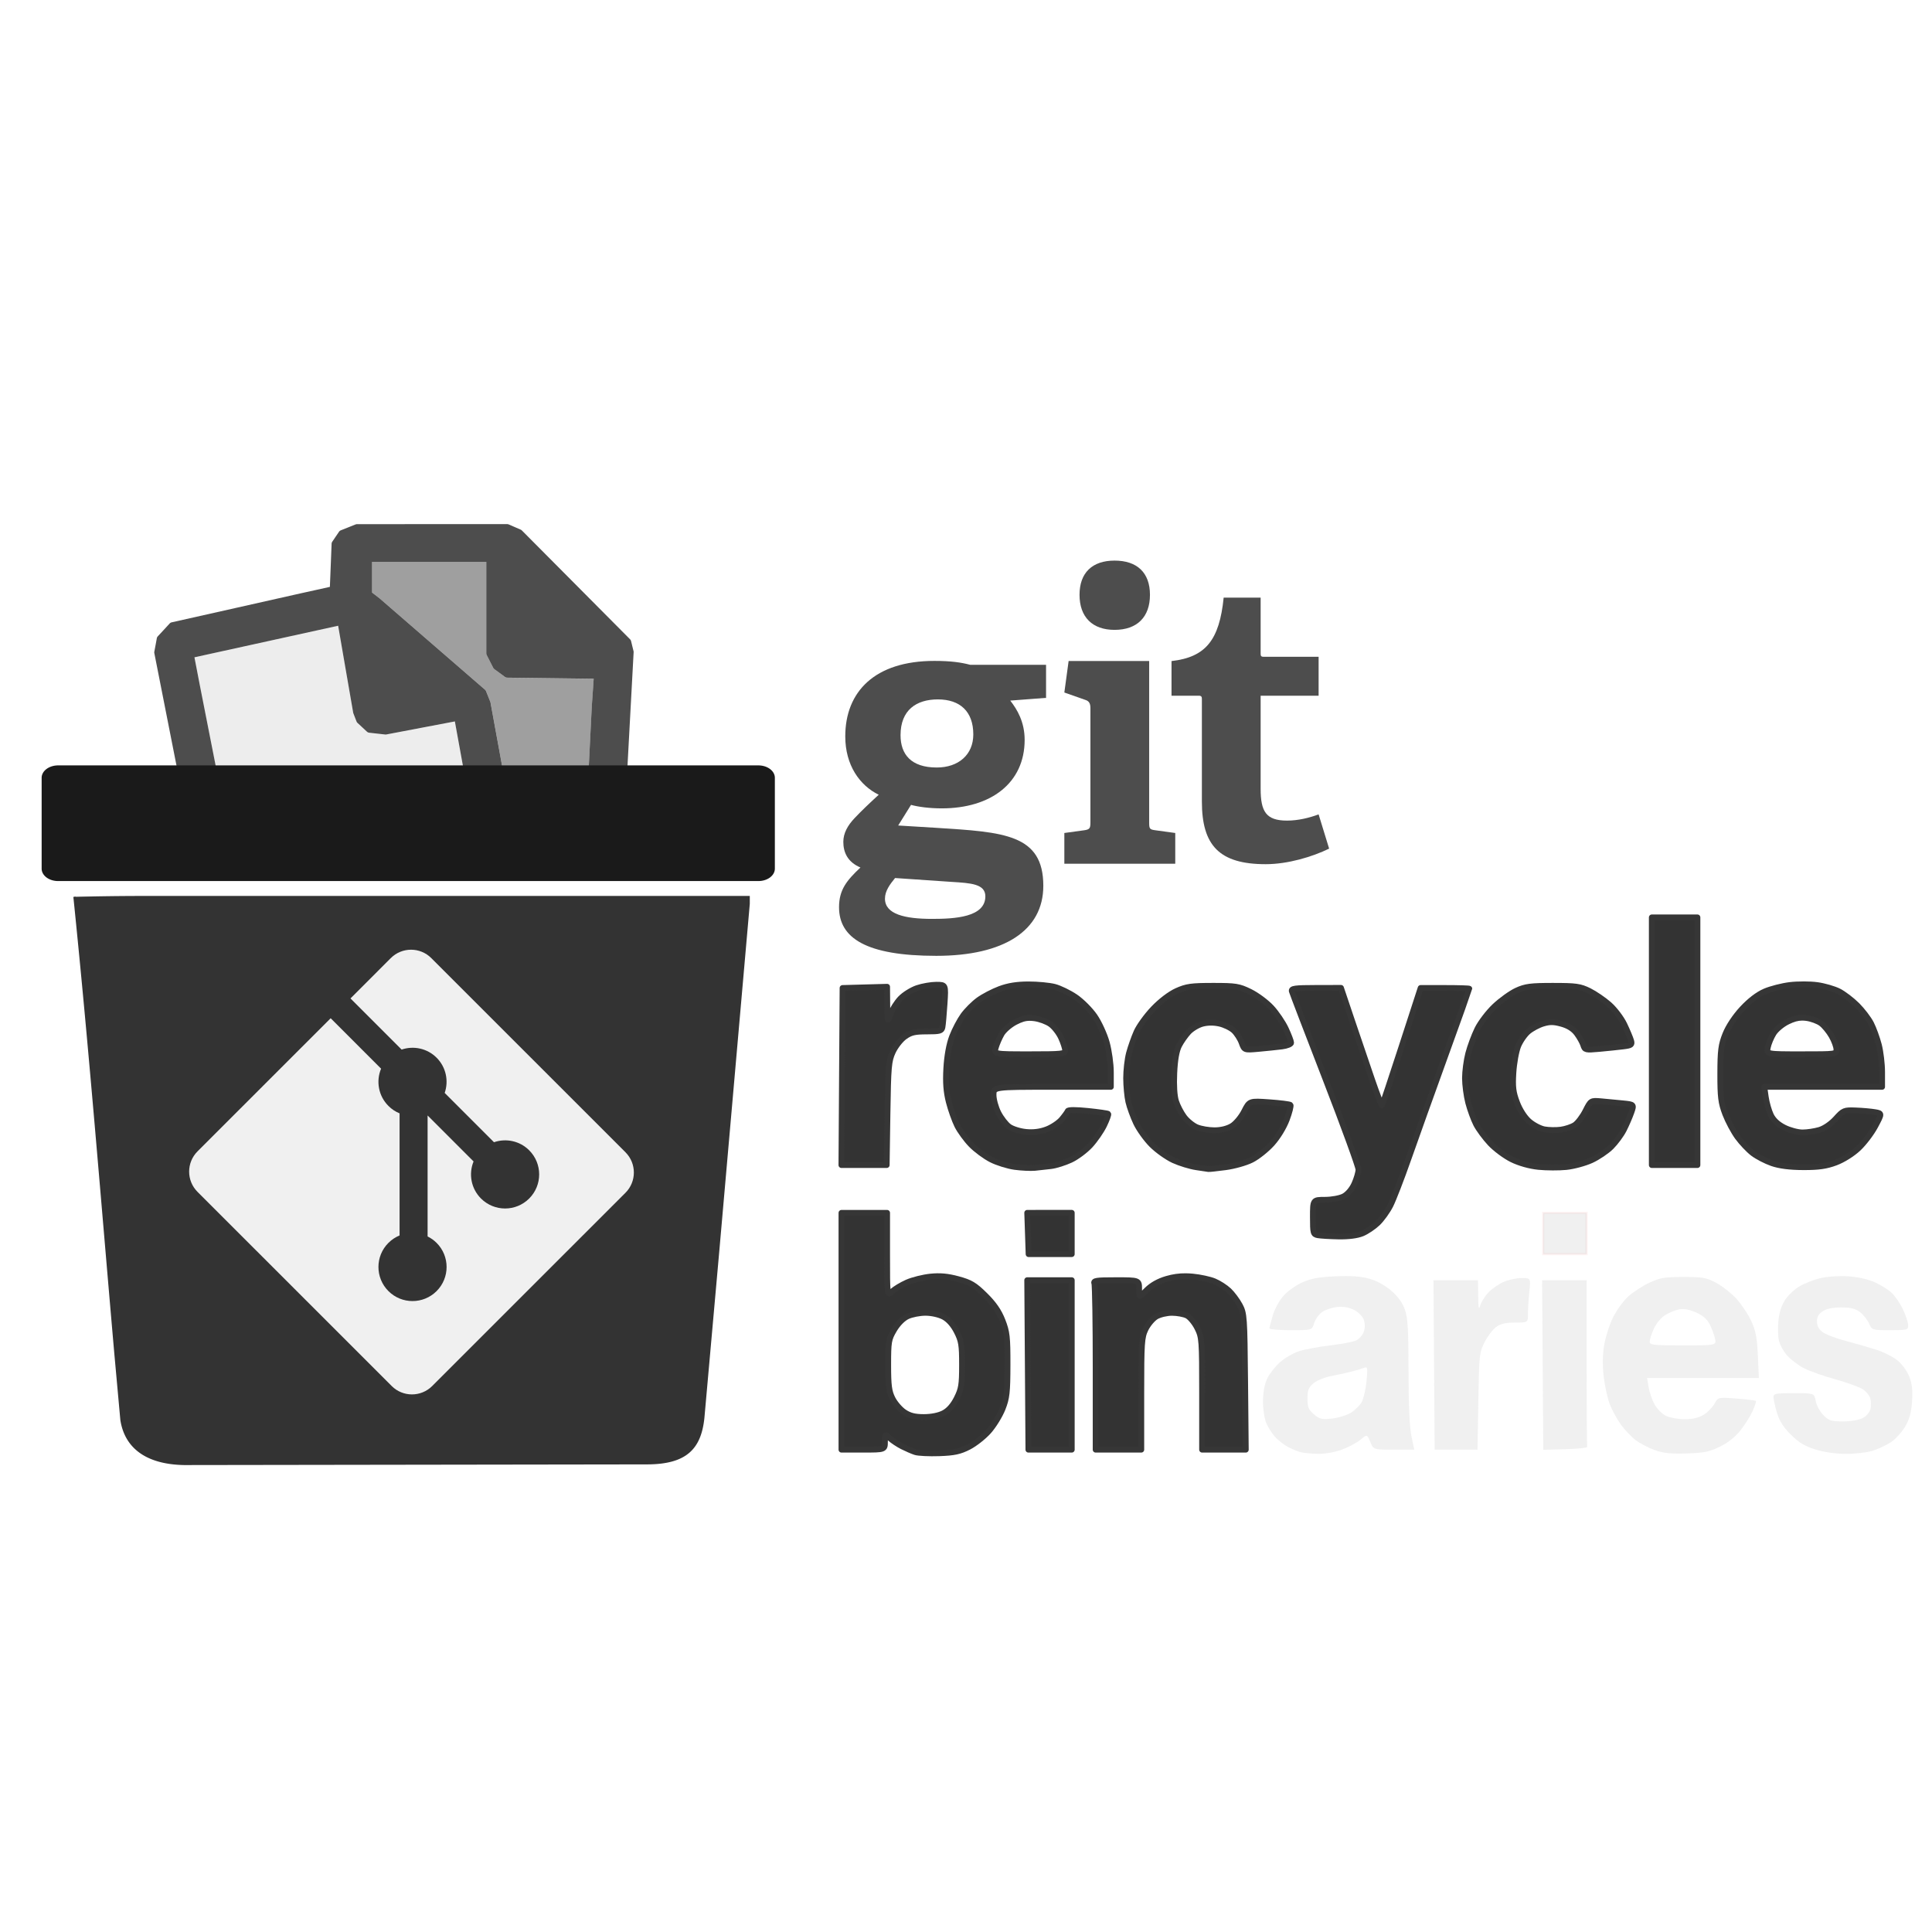 <?xml version="1.0" encoding="UTF-8" standalone="no"?>
<!-- Created with Inkscape (http://www.inkscape.org/) -->

<svg
   width="400"
   height="400"
   viewBox="0 0 235.294 235.294"
   version="1.1"
   id="svg1"
   inkscape:version="1.4 (e7c3feb100, 2024-10-09)"
   sodipodi:docname="flat1 (copy 1).svg"
   xmlns:inkscape="http://www.inkscape.org/namespaces/inkscape"
   xmlns:sodipodi="http://sodipodi.sourceforge.net/DTD/sodipodi-0.dtd"
   xmlns="http://www.w3.org/2000/svg"
   xmlns:svg="http://www.w3.org/2000/svg">
  <sodipodi:namedview
     id="namedview1"
     pagecolor="#ffffff"
     bordercolor="#000000"
     borderopacity="0.25"
     inkscape:showpageshadow="2"
     inkscape:pageopacity="0.0"
     inkscape:pagecheckerboard="0"
     inkscape:deskcolor="#d1d1d1"
     inkscape:document-units="mm"
     inkscape:clip-to-page="true"
     inkscape:zoom="0.814923"
     inkscape:cx="106.75855"
     inkscape:cy="188.97491"
     inkscape:window-width="1920"
     inkscape:window-height="1149"
     inkscape:window-x="0"
     inkscape:window-y="0"
     inkscape:window-maximized="1"
     inkscape:current-layer="layer1" />
  <defs
     id="defs1">
    <linearGradient
       id="swatch83"
       inkscape:swatch="solid">
      <stop
         style="stop-color:#000000;stop-opacity:1;"
         offset="0"
         id="stop83" />
    </linearGradient>
    <inkscape:path-effect
       effect="fill_between_many"
       method="bsplinespiro"
       autoreverse="false"
       close="false"
       join="false"
       linkedpaths="#path1582,0,1"
       id="path-effect1619"
       is_visible="true"
       lpeversion="0" />
    <inkscape:path-effect
       effect="taper_stroke"
       start_shape="center | center"
       end_shape="center | center"
       id="path-effect1618"
       is_visible="true"
       lpeversion="1"
       stroke_width="1"
       subpath="1"
       attach_start="0"
       end_offset="0.2"
       start_smoothing="0.5"
       end_smoothing="0.5"
       jointype="extrapolated"
       miter_limit="100" />
    <inkscape:path-effect
       effect="fill_between_many"
       method="bsplinespiro"
       autoreverse="false"
       close="false"
       join="false"
       linkedpaths="#path1580,0,1"
       id="path-effect1616"
       is_visible="true"
       lpeversion="0" />
    <inkscape:path-effect
       effect="powerstroke"
       message=""
       id="path-effect1615"
       is_visible="true"
       lpeversion="1.3"
       scale_width="1"
       interpolator_type="CentripetalCatmullRom"
       interpolator_beta="0.2"
       start_linecap_type="zerowidth"
       end_linecap_type="zerowidth"
       offset_points="3.038,0.519"
       linejoin_type="round"
       miter_limit="4"
       not_jump="false"
       sort_points="true" />
  </defs>
  <g
     inkscape:label="Layer 1"
     inkscape:groupmode="layer"
     id="layer1"
     transform="translate(-6.447,-54.155)">
    <path
       d="m 52.828,133.411 0.385,2.154 0.564,3.166 0.26,-0.01 2.494,-0.486 1.537,-0.299 -2.668,-2.302 z"
       style="fill:#4d4d4d;stroke-width:0.226"
       id="path13" />
    <path
       d="m 70.264,125.682 0.082,2.829 0.109,3.695 h 3.381 2.988 l -3.469,-3.449 z"
       style="fill:#4d4d4d;stroke-width:0.226"
       id="path12" />
    <path
       d="m 64.517,156.705 -1.314,-7.222 -1.357,-7.464 -3.977,0.756 -4.361,0.83 a 0.493,0.493 0 0 1 -0.146,0.007 l -0.973,-0.108 -0.972,-0.109 a 0.493,0.493 0 0 1 -0.281,-0.129 l -0.574,-0.533 -0.574,-0.534 a 0.493,0.493 0 0 1 -0.123,-0.183 l -0.19,-0.488 a 0.493,0.493 0 0 1 -0.001,-0.002 l -0.188,-0.488 a 0.493,0.493 0 0 1 -0.025,-0.092 l -0.951,-5.492 -0.879,-5.088 -8.622,1.895 -8.879,1.95 0.285,1.474 0.341,1.774 1.928,9.791 1.862,9.458 z"
       style="fill:#ededed;fill-opacity:1;stroke-width:0.226"
       id="path10" />
    <path
       d="m 77.618,156.705 0.102,-1.368 0.136,-1.798 0.333,-6.651 0.332,-6.656 a 0.493,0.493 0 0 1 0,-0.008 l 0.136,-1.963 0.098,-1.443 -5.007,-0.062 -5.527,-0.067 a 0.493,0.493 0 0 1 -0.286,-0.097 l -0.635,-0.469 -0.636,-0.464 a 0.493,0.493 0 0 1 -0.148,-0.173 l -0.395,-0.774 -0.394,-0.773 a 0.493,0.493 0 0 1 -0.053,-0.224 v -5.811 -5.318 H 58.719 51.766 v 1.746 1.994 l 0.344,0.265 0.535,0.414 a 0.493,0.493 0 0 1 0.022,0.017 l 6.423,5.565 6.422,5.564 a 0.493,0.493 0 0 1 0.134,0.19 l 0.257,0.641 0.256,0.64 a 0.493,0.493 0 0 1 0.028,0.095 l 1.239,6.77 1.237,6.765 0.346,1.804 0.316,1.649 z"
       style="fill:#9f9f9f;fill-opacity:1;stroke-width:0.226"
       id="path8" />
    <path
       d="m 49.93,117.992 a 0.493,0.493 0 0 0 -0.184,0.035 l -0.894,0.357 -0.895,0.357 a 0.493,0.493 0 0 0 -0.225,0.18 l -0.408,0.601 -0.408,0.602 a 0.493,0.493 0 0 0 -0.084,0.257 l -0.111,2.812 -0.098,2.436 -1.549,0.345 -1.916,0.423 a 0.493,0.493 0 0 0 -0.002,0 l -7.896,1.776 -7.899,1.773 a 0.493,0.493 0 0 0 -0.255,0.147 l -0.717,0.779 -0.72,0.775 a 0.493,0.493 0 0 0 -0.124,0.246 l -0.149,0.812 -0.153,0.809 a 0.493,0.493 0 0 0 0,0.187 l 2.301,11.671 2.233,11.333 h 4.767 l -1.862,-9.458 -1.928,-9.791 -0.341,-1.774 -0.285,-1.474 8.879,-1.95 8.622,-1.895 0.879,5.088 0.951,5.492 a 0.493,0.493 0 0 0 0.025,0.092 l 0.188,0.488 a 0.493,0.493 0 0 0 0.001,0.002 l 0.19,0.488 a 0.493,0.493 0 0 0 0.123,0.183 l 0.574,0.534 0.574,0.533 a 0.493,0.493 0 0 0 0.281,0.129 l 0.972,0.109 0.973,0.108 a 0.493,0.493 0 0 0 0.146,-0.007 l 4.361,-0.83 3.977,-0.756 1.357,7.464 1.314,7.222 h 4.808 l -0.316,-1.649 -0.346,-1.804 -1.237,-6.765 -1.239,-6.77 a 0.493,0.493 0 0 0 -0.028,-0.095 l -0.256,-0.64 -0.257,-0.641 a 0.493,0.493 0 0 0 -0.134,-0.19 l -6.422,-5.564 -6.423,-5.565 a 0.493,0.493 0 0 0 -0.022,-0.017 l -0.535,-0.414 -0.344,-0.265 v -1.994 -1.746 h 6.953 6.953 v 5.318 5.811 a 0.493,0.493 0 0 0 0.053,0.224 l 0.394,0.773 0.395,0.774 a 0.493,0.493 0 0 0 0.148,0.173 l 0.636,0.464 0.635,0.469 a 0.493,0.493 0 0 0 0.286,0.097 l 5.527,0.067 5.007,0.062 -0.098,1.443 -0.136,1.963 a 0.493,0.493 0 0 0 0,0.008 l -0.332,6.656 -0.333,6.651 -0.136,1.798 -0.102,1.368 h 4.745 l 0.123,-2.206 0.151,-2.707 0.491,-9.102 0.491,-9.099 a 0.493,0.493 0 0 0 -0.014,-0.145 l -0.149,-0.602 -0.146,-0.601 a 0.493,0.493 0 0 0 -0.129,-0.231 l -6.584,-6.625 -6.585,-6.623 a 0.493,0.493 0 0 0 -0.155,-0.106 l -0.726,-0.315 -0.725,-0.314 a 0.493,0.493 0 0 0 -0.195,-0.039 h -9.141 z"
       style="fill:#4d4d4d;stroke-width:0.226"
       id="path5" />
    <path
       d="m 211.454,209.674 c -2.296,0.003 -2.842,0.096 -4.133,0.698 -0.818,0.382 -1.978,1.137 -2.577,1.678 -0.6,0.542 -1.445,1.716 -1.879,2.61 -0.434,0.894 -0.915,2.434 -1.068,3.422 -0.188,1.212 -0.194,2.468 -0.02,3.858 0.142,1.134 0.473,2.608 0.736,3.277 0.263,0.668 0.849,1.743 1.304,2.387 0.454,0.645 1.267,1.509 1.806,1.92 0.539,0.411 1.596,0.967 2.348,1.235 1.048,0.374 1.956,0.469 3.89,0.408 2.133,-0.067 2.758,-0.195 4.05,-0.827 0.993,-0.486 1.869,-1.18 2.505,-1.984 0.537,-0.68 1.204,-1.741 1.482,-2.357 0.277,-0.616 0.455,-1.17 0.394,-1.231 -0.061,-0.061 -1.122,-0.189 -2.357,-0.285 -2.246,-0.174 -2.246,-0.174 -2.693,0.637 -0.246,0.446 -0.841,1.052 -1.323,1.345 -0.589,0.359 -1.338,0.535 -2.29,0.535 -0.778,0 -1.801,-0.182 -2.272,-0.406 -0.471,-0.224 -1.102,-0.849 -1.401,-1.389 -0.299,-0.54 -0.627,-1.488 -0.728,-2.107 l -0.184,-1.124 h 6.805 6.805 l -0.121,-2.72 c -0.098,-2.193 -0.254,-3.01 -0.805,-4.214 -0.376,-0.821 -1.195,-2.049 -1.821,-2.727 -0.626,-0.679 -1.738,-1.551 -2.471,-1.938 -1.188,-0.627 -1.622,-0.704 -3.98,-0.701 z m -0.052,3.907 c 0.463,0.008 1,0.145 1.594,0.408 0.803,0.355 1.35,0.822 1.656,1.413 0.252,0.486 0.546,1.27 0.653,1.743 0.195,0.86 0.195,0.86 -3.878,0.86 -3.705,0 -4.073,-0.042 -4.067,-0.463 0.003,-0.255 0.234,-0.967 0.514,-1.582 0.293,-0.646 0.878,-1.344 1.383,-1.653 0.481,-0.294 1.25,-0.605 1.708,-0.691 0.138,-0.026 0.284,-0.037 0.438,-0.035 z"
       style="opacity:0.073;fill:#333333;stroke:none;stroke-width:0.265"
       id="path1715" />
    <path
       d="m 170.469,209.564 c -0.396,0 -0.831,0.008 -1.317,0.028 -2.044,0.085 -3.006,0.256 -4.064,0.722 -0.763,0.336 -1.798,1.066 -2.3,1.622 -0.512,0.567 -1.094,1.62 -1.325,2.398 -0.227,0.763 -0.412,1.484 -0.412,1.604 0,0.119 1.166,0.217 2.591,0.217 2.591,0 2.591,-2.6e-4 2.844,-0.839 0.139,-0.461 0.567,-1.069 0.95,-1.352 0.384,-0.283 1.217,-0.567 1.852,-0.631 0.787,-0.08 1.449,0.035 2.078,0.36 0.528,0.273 1.031,0.789 1.176,1.205 0.161,0.464 0.159,0.991 -0.004,1.454 -0.141,0.4 -0.555,0.871 -0.921,1.046 -0.366,0.176 -1.792,0.45 -3.169,0.611 -1.377,0.16 -3.085,0.478 -3.796,0.706 -0.711,0.228 -1.772,0.847 -2.357,1.375 -0.585,0.527 -1.281,1.435 -1.546,2.017 -0.3,0.658 -0.484,1.687 -0.487,2.72 -0.003,0.917 0.178,2.103 0.405,2.646 0.226,0.541 0.732,1.322 1.124,1.735 0.392,0.413 1.07,0.937 1.506,1.165 0.436,0.227 1.09,0.504 1.455,0.615 0.365,0.111 1.343,0.212 2.174,0.225 0.933,0.014 2.074,-0.188 2.981,-0.527 0.808,-0.302 1.82,-0.845 2.249,-1.206 0.78,-0.656 0.78,-0.656 1.173,0.285 0.393,0.941 0.394,0.942 2.876,0.942 h 2.482 l -0.346,-1.654 c -0.228,-1.088 -0.349,-3.788 -0.353,-7.89 -0.005,-5 -0.088,-6.482 -0.426,-7.474 -0.283,-0.83 -0.82,-1.587 -1.631,-2.301 -0.756,-0.665 -1.752,-1.222 -2.656,-1.485 -0.787,-0.229 -1.62,-0.334 -2.807,-0.338 z m 2.329,11.123 c 0.195,0.023 0.196,0.396 0.08,1.632 -0.09,0.966 -0.344,2.106 -0.565,2.533 -0.221,0.427 -0.819,1.033 -1.329,1.349 -0.51,0.315 -1.561,0.639 -2.336,0.719 -1.24,0.128 -1.502,0.065 -2.188,-0.525 -0.656,-0.564 -0.779,-0.866 -0.779,-1.906 0,-1.017 0.128,-1.347 0.719,-1.855 0.415,-0.357 1.365,-0.741 2.249,-0.909 0.842,-0.16 1.989,-0.416 2.55,-0.568 0.561,-0.153 1.205,-0.349 1.431,-0.436 0.067,-0.026 0.122,-0.039 0.167,-0.034 z"
       style="opacity:0.073;fill:#333333;stroke:none;stroke-width:0.265"
       id="path1709" />
    <path
       d="m 131.708,174.043 c -1.399,0 -2.466,0.17 -3.504,0.559 -0.821,0.307 -1.982,0.912 -2.579,1.345 -0.597,0.432 -1.439,1.274 -1.871,1.871 -0.432,0.597 -1.042,1.757 -1.355,2.579 -0.361,0.948 -0.618,2.364 -0.703,3.875 -0.097,1.722 -0.012,2.854 0.304,4.089 0.241,0.939 0.702,2.238 1.025,2.887 0.323,0.648 1.08,1.687 1.683,2.308 0.603,0.621 1.711,1.441 2.461,1.821 0.75,0.38 2.043,0.782 2.872,0.893 0.829,0.111 1.925,0.163 2.434,0.116 0.509,-0.047 1.403,-0.146 1.986,-0.22 0.583,-0.073 1.655,-0.411 2.381,-0.749 0.727,-0.338 1.802,-1.139 2.39,-1.779 0.588,-0.641 1.346,-1.736 1.684,-2.435 0.338,-0.699 0.562,-1.324 0.497,-1.389 -0.065,-0.065 -1.18,-0.226 -2.478,-0.359 -1.477,-0.151 -2.394,-0.148 -2.452,0.009 -0.05,0.138 -0.381,0.595 -0.735,1.015 -0.354,0.421 -1.174,0.967 -1.822,1.215 -0.792,0.302 -1.62,0.407 -2.525,0.32 -0.741,-0.071 -1.666,-0.361 -2.056,-0.645 -0.389,-0.283 -0.976,-1.04 -1.303,-1.681 -0.327,-0.641 -0.595,-1.616 -0.595,-2.167 0,-1.002 0,-1.002 7.144,-1.002 h 7.144 v -1.792 c 0,-0.985 -0.225,-2.602 -0.499,-3.593 -0.275,-0.99 -0.938,-2.438 -1.474,-3.216 -0.536,-0.779 -1.591,-1.834 -2.345,-2.344 -0.754,-0.511 -1.894,-1.064 -2.534,-1.23 -0.64,-0.166 -2.069,-0.302 -3.176,-0.302 z m 0.115,4.082 c 0.189,-0.003 0.388,0.013 0.609,0.042 0.631,0.081 1.508,0.404 1.949,0.718 0.441,0.314 1.024,1.059 1.294,1.656 0.271,0.596 0.495,1.293 0.498,1.548 0.005,0.422 -0.375,0.463 -4.341,0.463 -4.347,0 -4.347,0 -4.114,-0.814 0.128,-0.447 0.45,-1.192 0.715,-1.654 0.265,-0.462 1.015,-1.115 1.667,-1.452 0.685,-0.354 1.157,-0.503 1.723,-0.507 z"
       style="fill:#333333;fill-opacity:1;stroke:#363636;stroke-width:0.709;stroke-linejoin:round;stroke-dasharray:none;stroke-opacity:1"
       id="path1697" />
    <path
       d="m 226.123,174.036 c -0.599,-0.003 -1.207,0.026 -1.681,0.083 -0.948,0.114 -2.325,0.466 -3.059,0.782 -0.853,0.367 -1.851,1.132 -2.765,2.119 -0.868,0.937 -1.671,2.146 -2.043,3.075 -0.525,1.311 -0.613,2.006 -0.618,4.838 -0.005,2.818 0.085,3.542 0.602,4.895 0.334,0.873 1.011,2.141 1.505,2.818 0.494,0.677 1.332,1.562 1.862,1.966 0.53,0.404 1.58,0.948 2.332,1.208 0.916,0.317 2.171,0.475 3.804,0.481 1.861,0.007 2.796,-0.126 3.955,-0.56 0.885,-0.331 2.033,-1.049 2.753,-1.723 0.679,-0.635 1.608,-1.855 2.063,-2.71 0.829,-1.555 0.829,-1.555 -0.031,-1.705 -0.473,-0.083 -1.526,-0.176 -2.34,-0.208 -1.421,-0.056 -1.519,-0.015 -2.438,1.002 -0.566,0.626 -1.38,1.187 -1.99,1.369 -0.568,0.17 -1.499,0.309 -2.07,0.309 -0.571,0 -1.569,-0.268 -2.218,-0.595 -0.784,-0.395 -1.33,-0.907 -1.625,-1.521 -0.244,-0.509 -0.526,-1.492 -0.625,-2.183 l -0.181,-1.257 h 7.174 7.174 v -1.796 c 0,-0.988 -0.178,-2.48 -0.395,-3.316 -0.218,-0.835 -0.642,-2.003 -0.944,-2.594 -0.302,-0.592 -1.065,-1.592 -1.696,-2.223 -0.631,-0.631 -1.633,-1.395 -2.226,-1.698 -0.593,-0.303 -1.789,-0.648 -2.657,-0.766 -0.434,-0.059 -1.023,-0.09 -1.622,-0.091 z m -0.227,4.061 c 0.182,-0.003 0.369,0.011 0.569,0.037 0.596,0.08 1.391,0.374 1.768,0.653 0.376,0.279 0.95,0.973 1.275,1.541 0.325,0.568 0.593,1.301 0.595,1.629 0.004,0.593 -0.013,0.595 -4.262,0.595 -4.266,0 -4.266,0 -4.1,-0.83 0.091,-0.456 0.408,-1.221 0.704,-1.701 0.304,-0.492 1.06,-1.124 1.737,-1.452 0.662,-0.321 1.166,-0.465 1.713,-0.472 z"
       style="fill:#333333;fill-opacity:1;stroke:#363636;stroke-width:0.709;stroke-linejoin:round;stroke-dasharray:none;stroke-opacity:1"
       id="path1696" />
    <path
       inkscape:original-d="M 0,0"
       inkscape:path-effect="#path-effect1619"
       d="m -106.926,-1284.26 c 7.192,86.668 12.727,173.672 18.867,260.5 l 1.365,18.605 1.363,18.605 c 2.007,16.03 11.933,24.779 28.779,25.172 l 106.5,-0.191 106.5,-0.191 c 17.491,-0.111 24.179,-8.398 25.645,-26 l 3.389,-47 3.387,-47 7.041,-99.248 7.039,-99.248 v -2.002 -2.002 H 48.012 Z"
       id="path1619"
       style="mix-blend-mode:darken;fill:#333333;fill-opacity:1;stroke:none;stroke-width:1;stroke-dasharray:none;stroke-opacity:1"
       transform="matrix(0.265,0,0,0.214,43.848,438.209)" />
    <path
       d="m -107.424,-1284.218 c 7.192,86.662 12.727,173.664 18.867,260.495 l 1.365,18.605 1.364,18.618 a 45.134,45.134 0 0 0 0.002,0.013 c 2.039,16.281 12.174,25.211 29.264,25.61 a 50.429,50.429 0 0 0 0.006,1.5e-4 l 106.506,-0.191 106.502,-0.191 c 17.776,-0.113 24.654,-8.615 26.14,-26.464 l 3.389,-47 3.387,-47.001 7.041,-99.248 7.04,-99.266 v -2.02 -2.502 H 48.012 -75.938 c -15.494,0 -30.988,0.5 -30.988,0.5 0,0 15.494,0.5 30.988,0.5 H 48.012 202.949 l -0.5,-0.5 v 2.002 2.002 l 0.001,-0.035 -7.039,99.248 -7.041,99.248 -3.387,47 -3.388,46.995 c -0.728,8.745 -2.751,15.093 -6.678,19.258 -3.927,4.164 -9.804,6.229 -18.469,6.284 l -106.5,0.191 -106.5,0.191 0.013,1.4e-4 c -8.339,-0.194 -14.903,-2.45 -19.637,-6.598 -4.733,-4.148 -7.666,-10.211 -8.658,-18.136 l 0.003,0.026 -1.363,-18.606 -1.365,-18.604 c -6.139,-86.823 -11.675,-173.834 -18.868,-260.506 z"
       id="path1582"
       style="fill:#333333;fill-rule:nonzero;stroke:none"
       inkscape:path-effect="#path-effect1618"
       inkscape:original-d="m -106.92578,-1284.2598 c 7.192082,86.6681 12.727393,173.6723 18.867186,260.5 l 1.365235,18.6055 1.363281,18.60547 c 2.007158,16.03026 11.932768,24.77932 28.779297,25.17188 l 106.5,-0.19141 106.500001,-0.19141 c 17.49052,-0.11135 24.17923,-8.39774 25.64453,-26 l 3.38867,-47.00003 3.38672,-47 7.04102,-99.248 7.03906,-99.2481 v -2.0019 -2.002 H 48.011719 Z"
       inkscape:linked-fill="path1619"
       transform="matrix(0.265,0,0,0.214,43.848,438.209)"
       sodipodi:nodetypes="cccccccccccccccc" />
    <path
       d="m 194.256,210.068 0.072,10.328 0.072,10.328 2.706,-0.075 c 1.488,-0.041 2.676,-0.164 2.64,-0.273 -0.036,-0.109 -0.066,-4.723 -0.066,-10.253 V 210.068 H 196.968 Z"
       style="opacity:0.073;fill:#333333;stroke:none;stroke-width:0.265"
       id="path1721" />
    <path
       d="m 131.55,210.068 0.072,10.319 0.072,10.319 h 2.64 2.64 V 220.387 210.068 h -2.712 z"
       style="fill:#333333;fill-opacity:1;stroke:#363636;stroke-width:0.709;stroke-linejoin:round;stroke-dasharray:none;stroke-opacity:1"
       id="path1719" />
    <path
       d="m 191.714,209.809 c -0.639,0.003 -1.638,0.226 -2.221,0.496 -0.582,0.27 -1.391,0.845 -1.798,1.278 -0.407,0.434 -0.843,1.134 -0.969,1.555 -0.181,0.607 -0.234,0.367 -0.252,-1.152 l -0.023,-1.918 h -2.712 -2.712 l 0.072,10.319 0.072,10.319 h 2.611 2.611 l 0.098,-5.887 c 0.093,-5.648 0.124,-5.94 0.756,-7.196 0.362,-0.72 0.995,-1.553 1.406,-1.852 0.554,-0.402 1.153,-0.543 2.315,-0.543 1.568,0 1.568,-5e-5 1.568,-1.086 0,-0.597 0.076,-1.818 0.17,-2.712 0.17,-1.626 0.17,-1.626 -0.992,-1.621 z"
       style="opacity:0.073;fill:#333333;stroke:none;stroke-width:0.265"
       id="path1717" />
    <path
       d="m 150.859,209.582 c -0.803,-0.007 -1.537,0.099 -2.323,0.327 -0.988,0.287 -1.823,0.756 -2.432,1.365 -0.928,0.928 -0.928,0.928 -0.928,-0.139 0,-1.067 0,-1.067 -2.806,-1.067 -2.45,0 -2.786,0.053 -2.646,0.418 0.088,0.23 0.16,4.874 0.16,10.319 v 9.901 h 2.778 2.778 v -6.796 c 0,-6.231 0.044,-6.885 0.524,-7.877 0.288,-0.595 0.872,-1.287 1.298,-1.539 0.426,-0.251 1.291,-0.456 1.923,-0.453 0.632,0.003 1.447,0.151 1.811,0.332 0.364,0.18 0.929,0.859 1.257,1.507 0.572,1.132 0.595,1.453 0.595,8.003 v 6.823 h 2.66 2.66 l -0.08,-8.268 c -0.076,-7.886 -0.106,-8.317 -0.651,-9.327 -0.314,-0.582 -0.909,-1.38 -1.323,-1.772 -0.414,-0.392 -1.207,-0.904 -1.764,-1.136 -0.557,-0.232 -1.754,-0.492 -2.661,-0.577 -0.287,-0.027 -0.562,-0.042 -0.83,-0.044 z"
       style="fill:#333333;stroke:none;stroke-width:0.265"
       id="path1713" />
    <path
       d="m 150.859,209.582 c 0.268,0.003 0.542,0.017 0.83,0.044 0.907,0.085 2.105,0.344 2.661,0.577 0.557,0.232 1.35,0.744 1.764,1.136 0.413,0.392 1.009,1.19 1.323,1.772 0.545,1.009 0.575,1.44 0.651,9.327 l 0.08,8.268 h -2.66 -2.66 v -6.823 c 0,-6.55 -0.024,-6.87 -0.595,-8.003 -0.327,-0.649 -0.893,-1.327 -1.257,-1.507 -0.364,-0.18 -1.179,-0.33 -1.811,-0.332 -0.632,-0.003 -1.498,0.202 -1.923,0.453 -0.426,0.251 -1.01,0.944 -1.298,1.539 -0.48,0.992 -0.524,1.646 -0.524,7.877 v 6.796 h -2.778 -2.778 v -9.901 c 0,-5.445 -0.072,-10.089 -0.16,-10.319 -0.14,-0.365 0.195,-0.418 2.646,-0.418 2.806,0 2.806,-6e-5 2.806,1.067 0,1.067 6e-5,1.067 0.928,0.139 0.61,-0.61 1.445,-1.078 2.432,-1.365 0.786,-0.229 1.52,-0.334 2.323,-0.327 z"
       style="fill:#333333;fill-opacity:1;stroke:#363636;stroke-width:0.709;stroke-linejoin:round;stroke-dasharray:none;stroke-opacity:1"
       id="path1712" />
    <path
       d="m 230.678,209.573 c -0.894,0.006 -1.875,0.092 -2.461,0.227 -0.779,0.18 -1.925,0.618 -2.547,0.974 -0.622,0.356 -1.433,1.103 -1.802,1.661 -0.423,0.64 -0.727,1.555 -0.822,2.473 -0.083,0.802 -0.07,1.889 0.029,2.415 0.099,0.527 0.55,1.379 1.003,1.895 0.453,0.516 1.388,1.224 2.079,1.575 0.691,0.35 2.388,0.951 3.771,1.334 1.383,0.384 2.879,0.919 3.324,1.19 0.446,0.271 0.885,0.794 0.978,1.162 0.092,0.368 0.094,0.965 0.004,1.326 -0.091,0.361 -0.514,0.837 -0.942,1.058 -0.447,0.231 -1.466,0.402 -2.398,0.402 -1.429,0 -1.71,-0.089 -2.375,-0.754 -0.415,-0.415 -0.836,-1.189 -0.935,-1.72 -0.181,-0.966 -0.181,-0.966 -2.665,-0.966 -2.225,0 -2.484,0.05 -2.484,0.481 0,0.265 0.188,1.113 0.417,1.885 0.3,1.01 0.773,1.759 1.688,2.674 0.966,0.966 1.676,1.399 2.956,1.805 1.043,0.33 2.452,0.54 3.694,0.549 1.105,0.008 2.575,-0.156 3.267,-0.364 0.692,-0.208 1.716,-0.682 2.276,-1.053 0.56,-0.371 1.339,-1.221 1.731,-1.89 0.524,-0.894 0.748,-1.703 0.844,-3.049 0.097,-1.349 0.011,-2.147 -0.322,-3.022 -0.258,-0.675 -0.869,-1.53 -1.416,-1.981 -0.529,-0.436 -1.68,-1.025 -2.558,-1.309 -0.878,-0.284 -2.58,-0.774 -3.781,-1.09 -1.202,-0.316 -2.481,-0.808 -2.844,-1.093 -0.433,-0.34 -0.659,-0.783 -0.659,-1.287 0,-0.542 0.209,-0.906 0.709,-1.233 0.469,-0.308 1.225,-0.465 2.236,-0.465 1.123,0 1.722,0.144 2.268,0.544 0.408,0.299 0.911,0.922 1.119,1.384 0.378,0.841 0.378,0.841 2.58,0.841 2.107,0 2.201,-0.025 2.199,-0.595 -0.003,-0.327 -0.284,-1.191 -0.628,-1.918 -0.344,-0.728 -0.968,-1.644 -1.386,-2.037 -0.419,-0.392 -1.356,-0.977 -2.084,-1.3 -0.797,-0.353 -2.075,-0.635 -3.214,-0.708 -0.261,-0.017 -0.549,-0.024 -0.846,-0.022 z"
       style="opacity:0.073;fill:#333333;stroke:none;stroke-width:0.265"
       id="path1711" />
    <path
       d="m 194.388,201.866 h 2.646 2.646 v 2.514 2.514 h -2.646 -2.646 v -2.514 z"
       style="opacity:0.073;fill:#333333;stroke:#dd5555;stroke-width:0.265;stroke-dasharray:none;stroke-opacity:1"
       id="path1706" />
    <path
       d="m 108.928,201.866 v 14.42 14.42 h 2.646 c 2.646,0 2.646,-2.7e-4 2.646,-0.973 0,-0.972 0,-0.972 0.595,-0.427 0.327,0.299 1.011,0.754 1.52,1.012 0.508,0.257 1.223,0.565 1.587,0.685 0.365,0.119 1.675,0.182 2.912,0.139 1.809,-0.062 2.515,-0.213 3.605,-0.773 0.746,-0.383 1.843,-1.25 2.439,-1.927 0.596,-0.677 1.349,-1.903 1.674,-2.724 0.514,-1.299 0.592,-1.994 0.598,-5.33 0.007,-3.414 -0.061,-4.011 -0.615,-5.424 -0.44,-1.122 -1.062,-2.021 -2.122,-3.065 -1.27,-1.252 -1.769,-1.55 -3.27,-1.956 -1.286,-0.348 -2.214,-0.433 -3.387,-0.311 -0.889,0.093 -2.169,0.414 -2.845,0.713 -0.676,0.299 -1.498,0.797 -1.827,1.106 -0.599,0.562 -0.599,0.562 -0.599,-4.511 v -5.073 h -2.778 z m 10.231,12.171 c 0.751,0 1.67,0.206 2.209,0.494 0.592,0.317 1.159,0.954 1.583,1.779 0.582,1.131 0.661,1.618 0.661,4.07 0,2.447 -0.08,2.944 -0.661,4.09 -0.438,0.863 -0.973,1.468 -1.583,1.786 -0.572,0.299 -1.486,0.481 -2.408,0.481 -1.103,0 -1.718,-0.155 -2.385,-0.599 -0.494,-0.329 -1.137,-1.073 -1.428,-1.654 -0.437,-0.872 -0.529,-1.583 -0.529,-4.097 0,-2.834 0.05,-3.127 0.719,-4.265 0.439,-0.747 1.072,-1.39 1.627,-1.654 0.5,-0.237 1.488,-0.431 2.196,-0.431 z"
       style="fill:#333333;fill-opacity:1;stroke:#363636;stroke-width:0.709;stroke-linejoin:round;stroke-dasharray:none;stroke-opacity:1"
       id="path1705" />
    <path
       d="m 131.55,201.864 0.085,2.514 0.084,2.515 h 2.628 l 2.627,-0.003 v -2.514 -2.514 h -2.712 z"
       style="fill:#333333;fill-opacity:1;stroke:#363636;stroke-width:0.709;stroke-linejoin:round;stroke-dasharray:none;stroke-opacity:1"
       id="path1704" />
    <path
       d="m 169.762,174.467 -3.046,0.006 c -2.582,0.005 -3.03,0.067 -2.939,0.404 0.059,0.219 1.911,5.05 4.115,10.736 2.204,5.686 4.004,10.627 4.001,10.98 -0.003,0.353 -0.232,1.14 -0.508,1.749 -0.301,0.663 -0.824,1.273 -1.304,1.521 -0.445,0.23 -1.454,0.414 -2.27,0.414 -1.468,0 -1.469,-2.1e-4 -1.469,2.098 0,1.966 0.038,2.105 0.595,2.213 0.327,0.063 1.463,0.131 2.522,0.151 1.217,0.023 2.289,-0.115 2.91,-0.374 0.541,-0.226 1.381,-0.791 1.867,-1.257 0.486,-0.466 1.179,-1.425 1.54,-2.132 0.361,-0.707 1.351,-3.267 2.199,-5.689 0.848,-2.422 2.864,-8.053 4.479,-12.515 1.615,-4.462 2.936,-8.153 2.936,-8.202 0,-0.05 -1.335,-0.09 -2.964,-0.09 h -2.963 l -2.307,7.101 c -1.269,3.906 -2.35,7.144 -2.401,7.195 -0.052,0.052 -0.595,-1.358 -1.207,-3.133 -0.612,-1.775 -1.714,-5.016 -2.449,-7.203 z"
       style="fill:#333333;fill-opacity:1;stroke:#363636;stroke-width:0.709;stroke-linejoin:round;stroke-dasharray:none;stroke-opacity:1"
       id="path1701" />
    <path
       d="m 195.579,174.217 c -2.71,0 -3.359,0.085 -4.432,0.58 -0.691,0.319 -1.892,1.181 -2.667,1.914 -0.776,0.733 -1.727,1.981 -2.114,2.772 -0.387,0.791 -0.884,2.128 -1.103,2.97 -0.219,0.842 -0.399,2.196 -0.399,3.008 0,0.812 0.178,2.16 0.396,2.995 0.218,0.835 0.646,2.008 0.951,2.607 0.305,0.598 1.076,1.645 1.714,2.326 0.637,0.681 1.833,1.569 2.656,1.972 0.923,0.452 2.17,0.801 3.248,0.908 0.963,0.096 2.477,0.102 3.363,0.013 0.887,-0.089 2.266,-0.461 3.065,-0.827 0.799,-0.366 1.889,-1.101 2.421,-1.633 0.532,-0.532 1.218,-1.459 1.524,-2.059 0.306,-0.6 0.716,-1.542 0.911,-2.093 0.353,-1.001 0.353,-1.001 -1.019,-1.14 -0.754,-0.077 -1.942,-0.189 -2.64,-0.25 -1.268,-0.111 -1.268,-0.111 -1.92,1.176 -0.359,0.708 -0.945,1.479 -1.302,1.713 -0.357,0.234 -1.123,0.489 -1.701,0.566 -0.578,0.078 -1.478,0.061 -2,-0.037 -0.522,-0.098 -1.357,-0.536 -1.856,-0.975 -0.547,-0.48 -1.134,-1.395 -1.477,-2.302 -0.469,-1.238 -0.547,-1.881 -0.439,-3.622 0.072,-1.164 0.335,-2.623 0.585,-3.242 0.25,-0.619 0.805,-1.42 1.232,-1.779 0.427,-0.359 1.242,-0.792 1.81,-0.963 0.808,-0.242 1.3,-0.235 2.253,0.032 0.812,0.227 1.425,0.616 1.834,1.163 0.338,0.452 0.699,1.097 0.801,1.435 0.178,0.584 0.271,0.606 1.949,0.454 0.969,-0.088 2.274,-0.224 2.899,-0.301 1.017,-0.126 1.119,-0.202 0.971,-0.718 -0.091,-0.318 -0.46,-1.198 -0.821,-1.957 -0.36,-0.759 -1.188,-1.849 -1.84,-2.423 -0.652,-0.574 -1.747,-1.322 -2.433,-1.663 -1.1,-0.547 -1.624,-0.62 -4.423,-0.62 z"
       style="fill:#333333;fill-opacity:1;stroke:#363636;stroke-width:0.709;stroke-linejoin:round;stroke-dasharray:none;stroke-opacity:1"
       id="path1700" />
    <path
       d="m 154.172,174.217 c -2.627,0 -3.23,0.085 -4.416,0.621 -0.827,0.374 -1.964,1.239 -2.856,2.175 -0.815,0.855 -1.733,2.122 -2.041,2.817 -0.307,0.695 -0.718,1.859 -0.912,2.587 -0.194,0.728 -0.352,2.098 -0.349,3.044 0.003,0.946 0.124,2.242 0.271,2.88 0.147,0.639 0.569,1.798 0.937,2.577 0.368,0.778 1.227,1.973 1.908,2.654 0.681,0.681 1.876,1.531 2.656,1.888 0.78,0.357 2.03,0.738 2.779,0.848 0.748,0.11 1.42,0.21 1.493,0.224 0.073,0.014 0.992,-0.087 2.043,-0.223 1.061,-0.138 2.486,-0.54 3.203,-0.903 0.711,-0.36 1.829,-1.251 2.484,-1.98 0.701,-0.78 1.439,-1.987 1.793,-2.934 0.331,-0.885 0.531,-1.68 0.444,-1.766 -0.087,-0.087 -1.246,-0.234 -2.575,-0.328 -2.417,-0.171 -2.417,-0.171 -3.062,1.102 -0.36,0.711 -1.021,1.502 -1.496,1.791 -0.531,0.324 -1.327,0.52 -2.116,0.52 -0.696,0 -1.662,-0.165 -2.148,-0.368 -0.485,-0.203 -1.182,-0.768 -1.547,-1.257 -0.365,-0.488 -0.811,-1.348 -0.991,-1.91 -0.204,-0.636 -0.285,-1.934 -0.214,-3.44 0.076,-1.624 0.269,-2.721 0.589,-3.343 0.262,-0.509 0.786,-1.256 1.162,-1.658 0.377,-0.403 1.128,-0.851 1.671,-0.997 0.633,-0.17 1.382,-0.177 2.088,-0.018 0.606,0.136 1.388,0.516 1.737,0.844 0.35,0.328 0.781,1 0.959,1.492 0.324,0.895 0.324,0.896 2.052,0.74 0.95,-0.086 2.233,-0.219 2.852,-0.296 0.618,-0.077 1.125,-0.281 1.122,-0.454 -0.003,-0.173 -0.29,-0.933 -0.642,-1.689 -0.352,-0.756 -1.137,-1.914 -1.746,-2.574 -0.608,-0.66 -1.777,-1.529 -2.598,-1.933 -1.369,-0.672 -1.746,-0.733 -4.536,-0.733 z"
       style="fill:#333333;fill-opacity:1;stroke:#363636;stroke-width:0.709;stroke-linejoin:round;stroke-dasharray:none;stroke-opacity:1"
       id="path1699" />
    <path
       d="m 120.486,174.085 c -0.63,0 -1.684,0.183 -2.341,0.407 -0.658,0.224 -1.569,0.792 -2.024,1.262 -0.455,0.47 -1.001,1.328 -1.213,1.907 -0.386,1.053 -0.386,1.054 -0.404,-1.138 l -0.019,-2.192 -2.712,0.075 -2.712,0.075 -0.069,10.782 -0.069,10.782 h 2.757 2.756 l 0.095,-6.284 c 0.086,-5.711 0.146,-6.395 0.653,-7.499 0.307,-0.668 0.959,-1.502 1.451,-1.852 0.733,-0.523 1.215,-0.637 2.691,-0.637 1.586,0 1.81,-0.062 1.902,-0.529 0.057,-0.291 0.171,-1.571 0.254,-2.844 0.151,-2.315 0.151,-2.315 -0.994,-2.315 z"
       style="fill:#333333;fill-opacity:1;stroke:#363636;stroke-width:0.709;stroke-linejoin:round;stroke-dasharray:none;stroke-opacity:1"
       id="path1698" />
    <path
       d="m 207.617,165.883 v 15.081 15.081 h 2.778 2.778 v -15.081 -15.081 h -2.778 z"
       style="fill:#333333;fill-opacity:1;stroke:#363636;stroke-width:0.709;stroke-linejoin:round;stroke-dasharray:none;stroke-opacity:1"
       id="path1694" />
    <g
       id="g1725"
       transform="matrix(0.118,0,0,0.118,177.026,286.877)"
       style="fill:#4d4d4d;stroke:none">
      <path
         fill="#413000"
         d="m -477.589,-1250.367 c -22.095,0 -38.549,10.85 -38.549,36.961 0,19.673 10.844,33.33 37.36,33.33 22.473,0 37.736,-13.242 37.736,-34.142 0,-23.686 -13.659,-36.147 -36.548,-36.147 z m -44.189,184.363 c -5.228,6.417 -10.438,13.235 -10.438,21.281 0,16.052 20.47,20.883 48.59,20.883 23.295,0 55.025,-1.631 55.025,-23.289 0,-12.873 -15.265,-13.67 -34.554,-14.879 l -58.624,-3.996 z m 118.876,-183.148 c 7.217,9.24 14.859,22.094 14.859,40.568 0,44.577 -34.942,70.681 -85.533,70.681 -12.866,0 -24.513,-1.603 -31.734,-3.607 l -13.258,21.282 39.353,2.404 c 69.485,4.427 110.437,6.439 110.437,59.835 0,46.198 -40.553,72.287 -110.437,72.287 -72.689,0 -100.399,-18.477 -100.399,-50.2 0,-18.08 8.034,-27.697 22.09,-40.97 -13.258,-5.604 -17.669,-15.639 -17.669,-26.487 0,-8.841 4.412,-16.872 11.652,-24.508 7.226,-7.623 15.256,-15.264 24.896,-24.097 -19.677,-9.637 -34.54,-30.521 -34.54,-60.245 0,-46.179 30.526,-77.895 91.96,-77.895 17.273,0 27.72,1.59 36.957,4.014 h 78.319 v 34.128 l -36.954,2.812"
         id="path1"
         style="fill:#4d4d4d;stroke:none;stroke-width:3.692" />
      <path
         fill="#413000"
         d="m -295.257,-1322.134 c -22.898,0 -36.146,-13.265 -36.146,-36.165 0,-22.872 13.249,-35.331 36.146,-35.331 23.295,0 36.548,12.46 36.548,35.331 0,22.9 -13.253,36.165 -36.548,36.165 z m -51.816,241.348 v -31.711 l 20.489,-2.803 c 5.625,-0.815 6.424,-2.01 6.424,-8.049 v -118.071 c 0,-4.409 -1.2,-7.232 -5.228,-8.427 l -21.684,-7.637 4.416,-32.519 h 83.14 v 166.657 c 0,6.438 0.388,7.234 6.428,8.049 l 20.484,2.803 v 31.711 h -114.472"
         id="path2-3"
         style="fill:#4d4d4d;stroke:none;stroke-width:3.692" />
      <path
         fill="#413000"
         d="m -73.792,-1096.35 c -17.277,8.424 -42.573,16.055 -65.476,16.055 -47.789,0 -65.856,-19.259 -65.856,-64.66 v -105.213 c 0,-2.405 0,-4.018 -3.226,-4.018 h -28.108 v -35.741 c 35.352,-4.027 49.398,-21.701 53.817,-65.476 h 38.157 v 57.048 c 0,2.801 0,4.014 3.216,4.014 h 56.623 v 40.154 h -59.839 v 95.98 c 0,23.698 5.63,32.928 27.304,32.928 11.26,0 22.893,-2.803 32.533,-6.421 l 10.854,35.352"
         id="path3-6"
         style="fill:#4d4d4d;stroke:none;stroke-width:3.692" />
    </g>
    <path
       fill="#f05133"
       d="M 82.622,194.485 58.973,170.84 c -1.361,-1.362 -3.569,-1.362 -4.932,0 l -4.91,4.911 6.229,6.229 c 1.448,-0.489 3.108,-0.161 4.261,0.993 1.16,1.161 1.485,2.835 0.984,4.288 l 6.003,6.003 c 1.452,-0.5 3.128,-0.177 4.288,0.985 1.621,1.621 1.621,4.247 0,5.869 -1.622,1.622 -4.248,1.622 -5.871,0 -1.219,-1.22 -1.521,-3.011 -0.903,-4.513 l -5.599,-5.599 v 14.733 c 0.395,0.196 0.768,0.457 1.098,0.785 1.621,1.621 1.621,4.247 0,5.87 -1.621,1.621 -4.249,1.621 -5.869,0 -1.621,-1.623 -1.621,-4.249 0,-5.87 0.401,-0.4 0.864,-0.703 1.359,-0.906 v -14.87 c -0.495,-0.202 -0.958,-0.502 -1.359,-0.906 -1.228,-1.227 -1.524,-3.029 -0.894,-4.537 l -6.14,-6.141 -16.214,16.213 c -1.362,1.363 -1.362,3.572 0,4.934 l 23.647,23.645 c 1.361,1.362 3.569,1.362 4.933,0 L 82.622,199.421 c 1.362,-1.363 1.362,-3.572 0,-4.934"
       id="path4"
       style="fill:#f0f0f0;fill-opacity:1;stroke:none;stroke-width:0.475" />
    <path
       id="rect1"
       style="fill:#1a1a1a;stroke:none;stroke-width:0.588"
       sodipodi:type="inkscape:offset"
       inkscape:radius="2.2217393"
       inkscape:original="M 9.3457031 146.16992 L 9.3457031 147.3457 L 9.3457031 162.46875 L 103.89844 162.46875 L 103.89844 146.16992 L 9.3457031 146.16992 z "
       d="m 9.346,143.947 a 2.222,2.222 0 0 0 -2.223,2.223 v 1.176 15.123 a 2.222,2.222 0 0 0 2.223,2.223 H 103.898 a 2.222,2.222 0 0 0 2.223,-2.223 v -16.299 a 2.222,2.222 0 0 0 -2.223,-2.223 z"
       transform="matrix(0.902,0,0,0.679,5.094,49.631)"
       inkscape:transform-center-x="-42.466016"
       inkscape:transform-center-y="-6.559791" />
  </g>
</svg>
